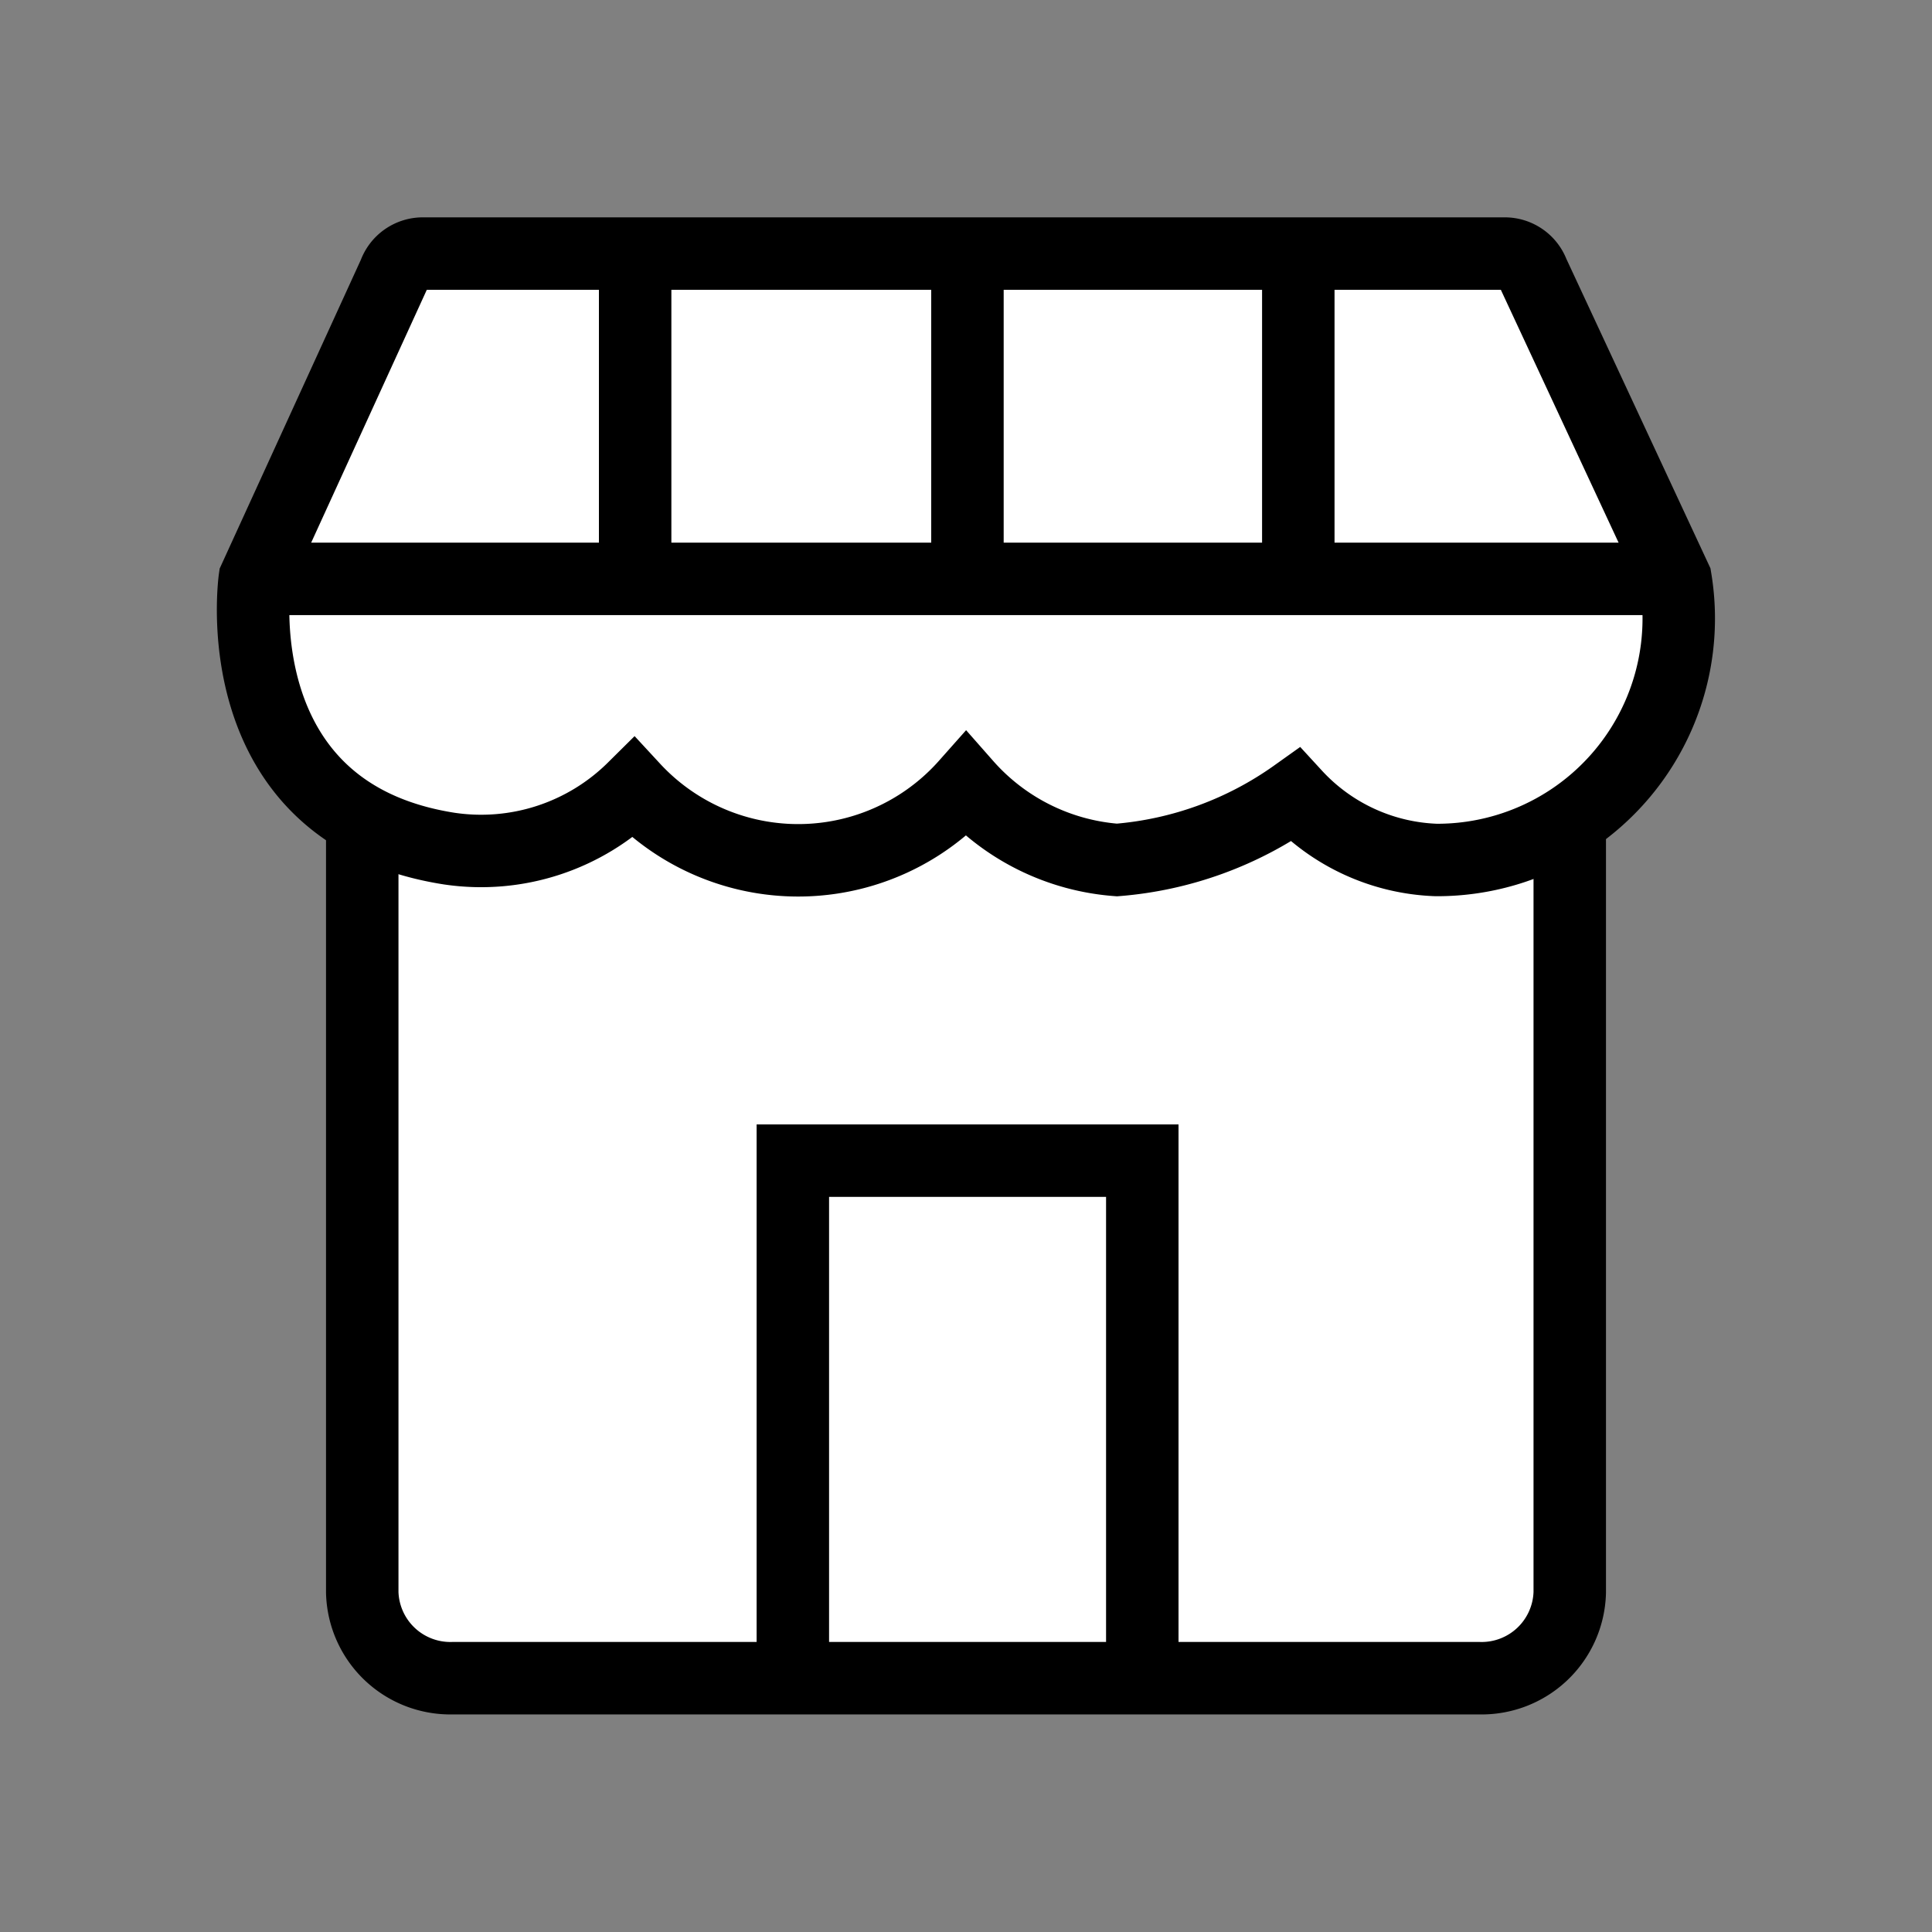 <svg width="100px" height="100px" viewBox="0 0 8 8" xmlns="http://www.w3.org/2000/svg" stroke-width="0.3" stroke="#000000" fill="none">
  <rect x="0" y="0" width="8" height="8" fill="#808080" stroke="none"/>
  <path d="M6.5 3.397v3.197a0.365 0.365 0 0 1 -0.375 0.355H1.875a0.365 0.365 0 0 1 -0.375 -0.355V3.396" fill="#FFFFFF"/>
  <path d="M1.055 2.397s-0.138 0.97 0.806 1.117a0.896 0.896 0 0 0 0.762 -0.25A0.929 0.929 0 0 0 4 3.25a0.925 0.925 0 0 0 0.625 0.311 1.475 1.475 0 0 0 0.738 -0.269 0.833 0.833 0 0 0 0.584 0.269 1 1 0 0 0 0.991 -1.163L6.348 1.131a0.125 0.125 0 0 0 -0.117 -0.081H1.75a0.125 0.125 0 0 0 -0.117 0.083Z" fill="#FFFFFF"/>
  <path d="M3.283 6.94L3.283 4.806L4.73 4.806L4.73 6.94" fill="none"/>
  <path d="M1.055 2.397L6.942 2.397"/>
  <path d="M2.63 2.397L2.63 1.05"/>
  <path d="M4.006 2.397L4.006 1.05"/>
  <path d="M5.376 2.397L5.376 1.05"/>
</svg>
